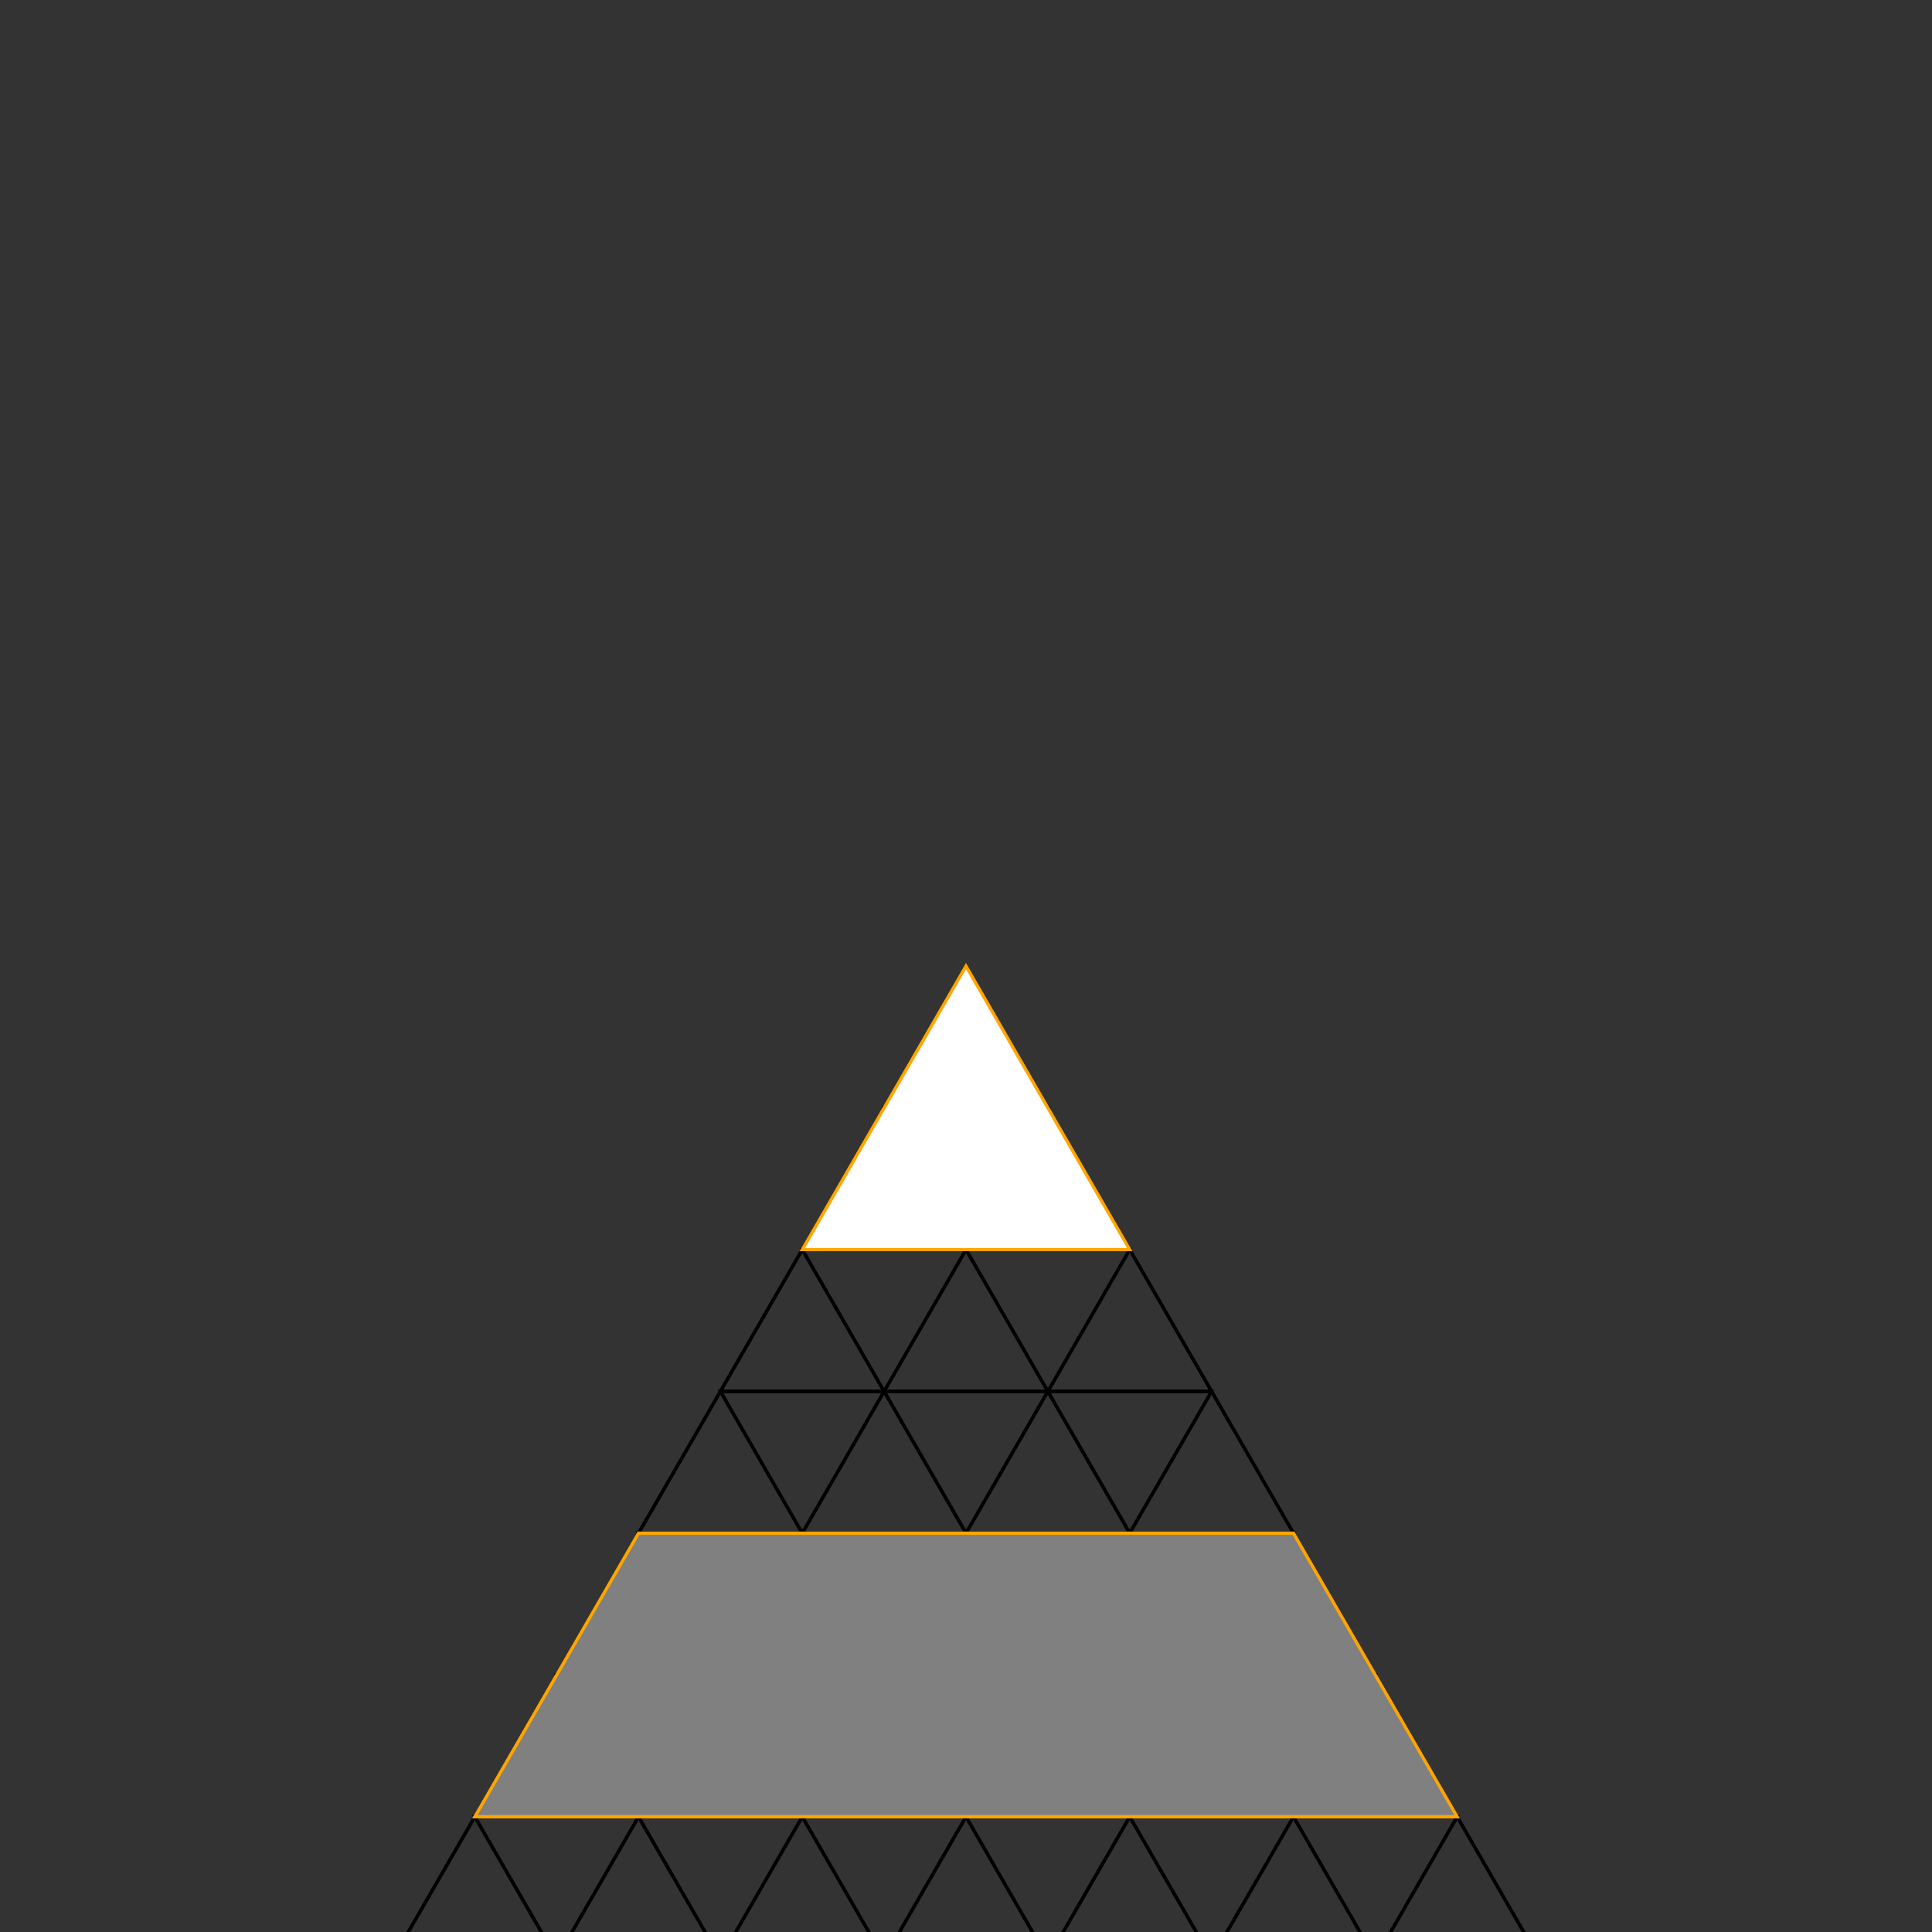 <?xml version='1.0' encoding='UTF-8'?>
<svg xmlns:href='http://www.w3.org/1999/xlink' width='590' xmlns='http://www.w3.org/2000/svg' href:xlink='xlink' height='590'>
  <rect width="100%" height="100%" fill="#333333" stroke="none"/>
  <defs/>
  <g id='canvas' transform='matrix(1,0,0,-1,0,590) translate(295,295)'>
    <g id='triangulargrid'>
      <g id='upwardtriangles'>
        <path style='stroke:black;fill:none' d='M0,0 L-25,-43.301 L25,-43.301 Z'/>
        <path style='stroke:black;fill:none' d='M-25,-43.301 L-50,-86.603 L0,-86.603 Z'/>
        <path style='stroke:black;fill:none' d='M25,-43.301 L0,-86.603 L50,-86.603 Z'/>
        <path style='stroke:black;fill:none' d='M-50,-86.603 L-75,-129.904 L-25,-129.904 Z'/>
        <path style='stroke:black;fill:none' d='M0,-86.603 L-25,-129.904 L25,-129.904 Z'/>
        <path style='stroke:black;fill:none' d='M50,-86.603 L25,-129.904 L75,-129.904 Z'/>
        <path style='stroke:black;fill:none' d='M-75,-129.904 L-100,-173.205 L-50,-173.205 Z'/>
        <path style='stroke:black;fill:none' d='M-25,-129.904 L-50,-173.205 L0,-173.205 Z'/>
        <path style='stroke:black;fill:none' d='M25,-129.904 L0,-173.205 L50,-173.205 Z'/>
        <path style='stroke:black;fill:none' d='M75,-129.904 L50,-173.205 L100,-173.205 Z'/>
        <path style='stroke:black;fill:none' d='M-100,-173.205 L-125,-216.506 L-75,-216.506 Z'/>
        <path style='stroke:black;fill:none' d='M-50,-173.205 L-75,-216.506 L-25,-216.506 Z'/>
        <path style='stroke:black;fill:none' d='M0,-173.205 L-25,-216.506 L25,-216.506 Z'/>
        <path style='stroke:black;fill:none' d='M50,-173.205 L25,-216.506 L75,-216.506 Z'/>
        <path style='stroke:black;fill:none' d='M100,-173.205 L75,-216.506 L125,-216.506 Z'/>
        <path style='stroke:black;fill:none' d='M-125,-216.506 L-150,-259.808 L-100,-259.808 Z'/>
        <path style='stroke:black;fill:none' d='M-75,-216.506 L-100,-259.808 L-50,-259.808 Z'/>
        <path style='stroke:black;fill:none' d='M-25,-216.506 L-50,-259.808 L0,-259.808 Z'/>
        <path style='stroke:black;fill:none' d='M25,-216.506 L0,-259.808 L50,-259.808 Z'/>
        <path style='stroke:black;fill:none' d='M75,-216.506 L50,-259.808 L100,-259.808 Z'/>
        <path style='stroke:black;fill:none' d='M125,-216.506 L100,-259.808 L150,-259.808 Z'/>
        <path style='stroke:black;fill:none' d='M-150,-259.808 L-175,-303.109 L-125,-303.109 Z'/>
        <path style='stroke:black;fill:none' d='M-100,-259.808 L-125,-303.109 L-75,-303.109 Z'/>
        <path style='stroke:black;fill:none' d='M-50,-259.808 L-75,-303.109 L-25,-303.109 Z'/>
        <path style='stroke:black;fill:none' d='M0,-259.808 L-25,-303.109 L25,-303.109 Z'/>
        <path style='stroke:black;fill:none' d='M50,-259.808 L25,-303.109 L75,-303.109 Z'/>
        <path style='stroke:black;fill:none' d='M100,-259.808 L75,-303.109 L125,-303.109 Z'/>
        <path style='stroke:black;fill:none' d='M150,-259.808 L125,-303.109 L175,-303.109 Z'/>
        <path style='stroke:black;fill:none' d='M-175,-303.109 L-200,-346.41 L-150,-346.41 Z'/>
        <path style='stroke:black;fill:none' d='M-125,-303.109 L-150,-346.41 L-100,-346.41 Z'/>
        <path style='stroke:black;fill:none' d='M-75,-303.109 L-100,-346.41 L-50,-346.41 Z'/>
        <path style='stroke:black;fill:none' d='M-25,-303.109 L-50,-346.41 L0,-346.41 Z'/>
        <path style='stroke:black;fill:none' d='M25,-303.109 L0,-346.41 L50,-346.41 Z'/>
        <path style='stroke:black;fill:none' d='M75,-303.109 L50,-346.41 L100,-346.41 Z'/>
        <path style='stroke:black;fill:none' d='M125,-303.109 L100,-346.41 L150,-346.41 Z'/>
        <path style='stroke:black;fill:none' d='M175,-303.109 L150,-346.41 L200,-346.41 Z'/>
        <path style='stroke:black;fill:none' d='M-200,-346.41 L-225,-389.711 L-175,-389.711 Z'/>
        <path style='stroke:black;fill:none' d='M-150,-346.41 L-175,-389.711 L-125,-389.711 Z'/>
        <path style='stroke:black;fill:none' d='M-100,-346.41 L-125,-389.711 L-75,-389.711 Z'/>
        <path style='stroke:black;fill:none' d='M-50,-346.41 L-75,-389.711 L-25,-389.711 Z'/>
        <path style='stroke:black;fill:none' d='M0,-346.41 L-25,-389.711 L25,-389.711 Z'/>
        <path style='stroke:black;fill:none' d='M50,-346.41 L25,-389.711 L75,-389.711 Z'/>
        <path style='stroke:black;fill:none' d='M100,-346.41 L75,-389.711 L125,-389.711 Z'/>
        <path style='stroke:black;fill:none' d='M150,-346.41 L125,-389.711 L175,-389.711 Z'/>
        <path style='stroke:black;fill:none' d='M200,-346.41 L175,-389.711 L225,-389.711 Z'/>
        <path style='stroke:black;fill:none' d='M-225,-389.711 L-250,-433.013 L-200,-433.013 Z'/>
        <path style='stroke:black;fill:none' d='M-175,-389.711 L-200,-433.013 L-150,-433.013 Z'/>
        <path style='stroke:black;fill:none' d='M-125,-389.711 L-150,-433.013 L-100,-433.013 Z'/>
        <path style='stroke:black;fill:none' d='M-75,-389.711 L-100,-433.013 L-50,-433.013 Z'/>
        <path style='stroke:black;fill:none' d='M-25,-389.711 L-50,-433.013 L0,-433.013 Z'/>
        <path style='stroke:black;fill:none' d='M25,-389.711 L0,-433.013 L50,-433.013 Z'/>
        <path style='stroke:black;fill:none' d='M75,-389.711 L50,-433.013 L100,-433.013 Z'/>
        <path style='stroke:black;fill:none' d='M125,-389.711 L100,-433.013 L150,-433.013 Z'/>
        <path style='stroke:black;fill:none' d='M175,-389.711 L150,-433.013 L200,-433.013 Z'/>
        <path style='stroke:black;fill:none' d='M225,-389.711 L200,-433.013 L250,-433.013 Z'/>
      </g>
      <g id='downwardtriangles'>
        <path style='stroke:black;fill:none' d='M-25,-43.301 L25,-43.301 L0,-86.603 Z'/>
        <path style='stroke:black;fill:none' d='M-50,-86.603 L0,-86.603 L-25,-129.904 Z'/>
        <path style='stroke:black;fill:none' d='M0,-86.603 L50,-86.603 L25,-129.904 Z'/>
        <path style='stroke:black;fill:none' d='M-75,-129.904 L-25,-129.904 L-50,-173.205 Z'/>
        <path style='stroke:black;fill:none' d='M-25,-129.904 L25,-129.904 L0,-173.205 Z'/>
        <path style='stroke:black;fill:none' d='M25,-129.904 L75,-129.904 L50,-173.205 Z'/>
        <path style='stroke:black;fill:none' d='M-100,-173.205 L-50,-173.205 L-75,-216.506 Z'/>
        <path style='stroke:black;fill:none' d='M-50,-173.205 L0,-173.205 L-25,-216.506 Z'/>
        <path style='stroke:black;fill:none' d='M0,-173.205 L50,-173.205 L25,-216.506 Z'/>
        <path style='stroke:black;fill:none' d='M50,-173.205 L100,-173.205 L75,-216.506 Z'/>
        <path style='stroke:black;fill:none' d='M-125,-216.506 L-75,-216.506 L-100,-259.808 Z'/>
        <path style='stroke:black;fill:none' d='M-75,-216.506 L-25,-216.506 L-50,-259.808 Z'/>
        <path style='stroke:black;fill:none' d='M-25,-216.506 L25,-216.506 L0,-259.808 Z'/>
        <path style='stroke:black;fill:none' d='M25,-216.506 L75,-216.506 L50,-259.808 Z'/>
        <path style='stroke:black;fill:none' d='M75,-216.506 L125,-216.506 L100,-259.808 Z'/>
        <path style='stroke:black;fill:none' d='M-150,-259.808 L-100,-259.808 L-125,-303.109 Z'/>
        <path style='stroke:black;fill:none' d='M-100,-259.808 L-50,-259.808 L-75,-303.109 Z'/>
        <path style='stroke:black;fill:none' d='M-50,-259.808 L0,-259.808 L-25,-303.109 Z'/>
        <path style='stroke:black;fill:none' d='M0,-259.808 L50,-259.808 L25,-303.109 Z'/>
        <path style='stroke:black;fill:none' d='M50,-259.808 L100,-259.808 L75,-303.109 Z'/>
        <path style='stroke:black;fill:none' d='M100,-259.808 L150,-259.808 L125,-303.109 Z'/>
        <path style='stroke:black;fill:none' d='M-175,-303.109 L-125,-303.109 L-150,-346.41 Z'/>
        <path style='stroke:black;fill:none' d='M-125,-303.109 L-75,-303.109 L-100,-346.41 Z'/>
        <path style='stroke:black;fill:none' d='M-75,-303.109 L-25,-303.109 L-50,-346.41 Z'/>
        <path style='stroke:black;fill:none' d='M-25,-303.109 L25,-303.109 L0,-346.41 Z'/>
        <path style='stroke:black;fill:none' d='M25,-303.109 L75,-303.109 L50,-346.41 Z'/>
        <path style='stroke:black;fill:none' d='M75,-303.109 L125,-303.109 L100,-346.41 Z'/>
        <path style='stroke:black;fill:none' d='M125,-303.109 L175,-303.109 L150,-346.41 Z'/>
        <path style='stroke:black;fill:none' d='M-200,-346.41 L-150,-346.41 L-175,-389.711 Z'/>
        <path style='stroke:black;fill:none' d='M-150,-346.41 L-100,-346.41 L-125,-389.711 Z'/>
        <path style='stroke:black;fill:none' d='M-100,-346.41 L-50,-346.41 L-75,-389.711 Z'/>
        <path style='stroke:black;fill:none' d='M-50,-346.41 L0,-346.41 L-25,-389.711 Z'/>
        <path style='stroke:black;fill:none' d='M0,-346.41 L50,-346.41 L25,-389.711 Z'/>
        <path style='stroke:black;fill:none' d='M50,-346.41 L100,-346.41 L75,-389.711 Z'/>
        <path style='stroke:black;fill:none' d='M100,-346.41 L150,-346.41 L125,-389.711 Z'/>
        <path style='stroke:black;fill:none' d='M150,-346.41 L200,-346.41 L175,-389.711 Z'/>
        <path style='stroke:black;fill:none' d='M-225,-389.711 L-175,-389.711 L-200,-433.013 Z'/>
        <path style='stroke:black;fill:none' d='M-175,-389.711 L-125,-389.711 L-150,-433.013 Z'/>
        <path style='stroke:black;fill:none' d='M-125,-389.711 L-75,-389.711 L-100,-433.013 Z'/>
        <path style='stroke:black;fill:none' d='M-75,-389.711 L-25,-389.711 L-50,-433.013 Z'/>
        <path style='stroke:black;fill:none' d='M-25,-389.711 L25,-389.711 L0,-433.013 Z'/>
        <path style='stroke:black;fill:none' d='M25,-389.711 L75,-389.711 L50,-433.013 Z'/>
        <path style='stroke:black;fill:none' d='M75,-389.711 L125,-389.711 L100,-433.013 Z'/>
        <path style='stroke:black;fill:none' d='M125,-389.711 L175,-389.711 L150,-433.013 Z'/>
        <path style='stroke:black;fill:none' d='M175,-389.711 L225,-389.711 L200,-433.013 Z'/>
      </g>
      <path style='stroke:black;fill:none' d='M0,0 L-250,-433.013 L250,-433.013 Z'/>
    </g>
    <path style='stroke:orange;fill:white' d='M0,0 L-50,-86.603 L50,-86.603 Z'/>
    <path style='stroke:orange;fill:grey' d='M-100,-173.205 L100,-173.205 L150,-259.808 L-150,-259.808 Z'/>
    <path style='stroke:orange;fill:black' d='M-200,-346.41 L200,-346.41 L250,-433.013 L-250,-433.013 Z'/>
  </g>
</svg>
